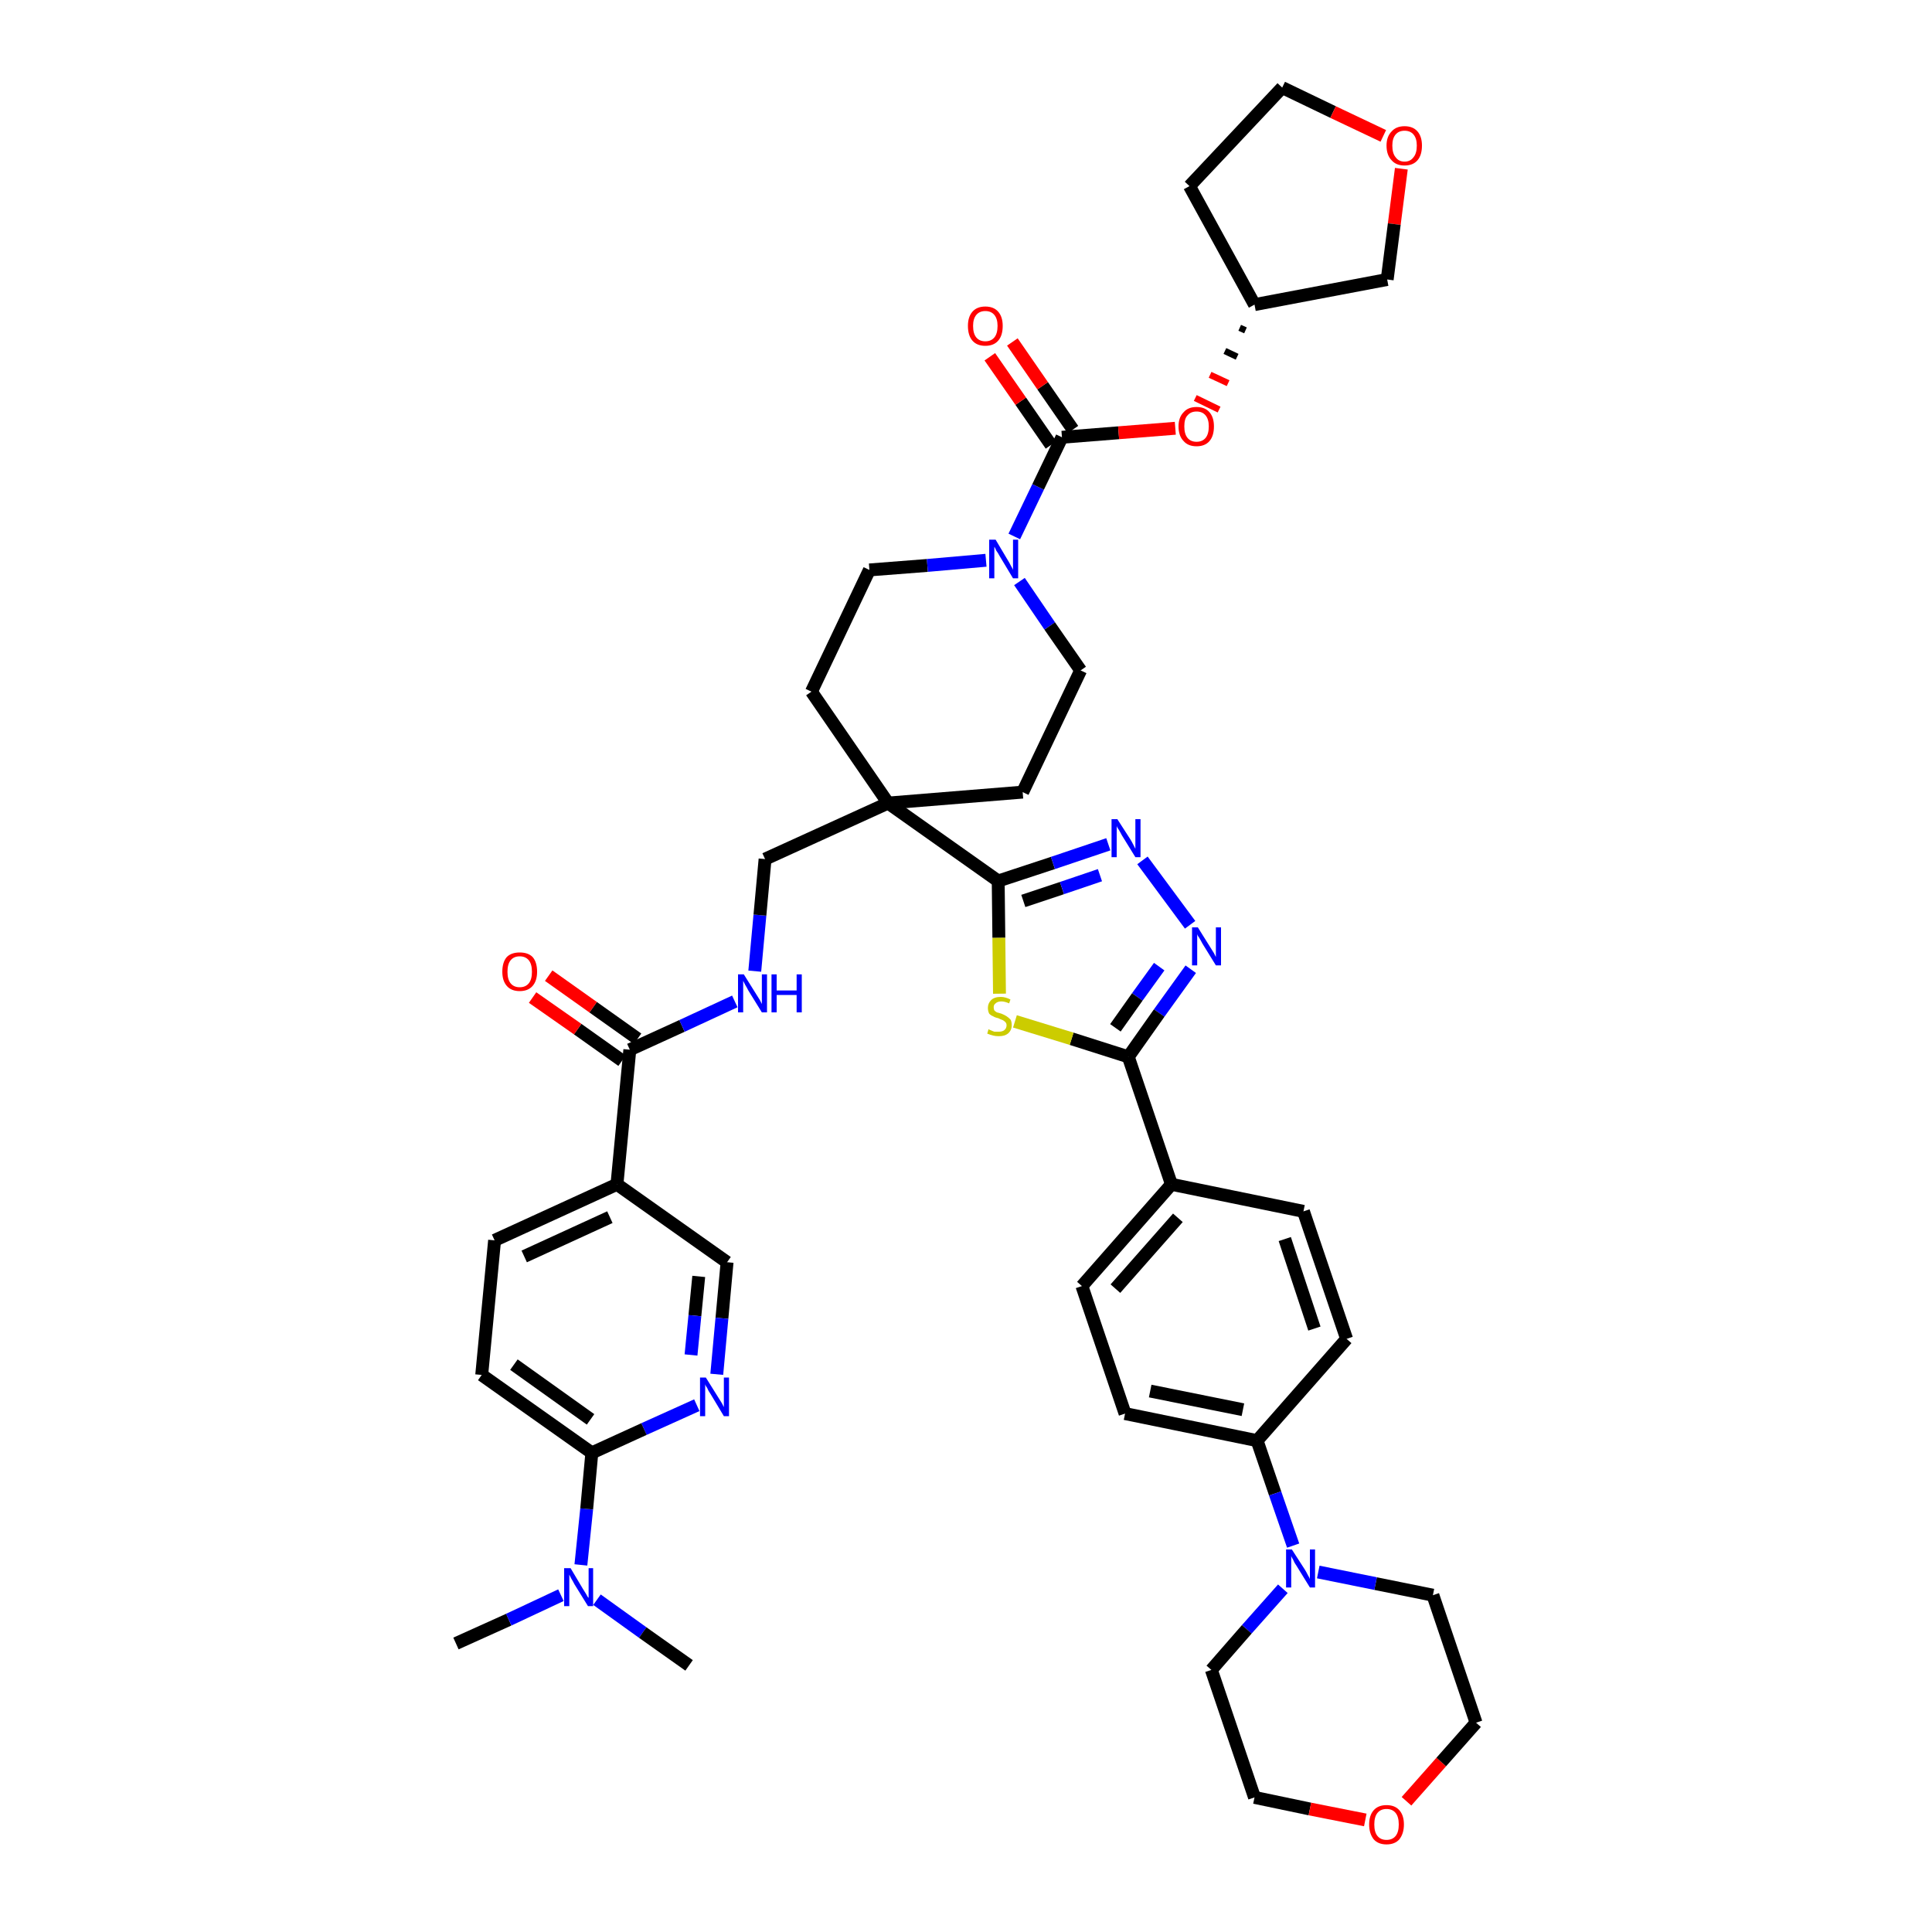 <?xml version='1.0' encoding='iso-8859-1'?>
<svg version='1.1' baseProfile='full'
              xmlns='http://www.w3.org/2000/svg'
                      xmlns:rdkit='http://www.rdkit.org/xml'
                      xmlns:xlink='http://www.w3.org/1999/xlink'
                  xml:space='preserve'
width='300px' height='300px' viewBox='0 0 300 300'>
<!-- END OF HEADER -->
<path class='bond-0 atom-0 atom-1' d='M 70.8,255.2 L 79.0,251.5' style='fill:none;fill-rule:evenodd;stroke:#000000;stroke-width:2.0px;stroke-linecap:butt;stroke-linejoin:miter;stroke-opacity:1' />
<path class='bond-0 atom-0 atom-1' d='M 79.0,251.5 L 87.1,247.7' style='fill:none;fill-rule:evenodd;stroke:#0000FF;stroke-width:2.0px;stroke-linecap:butt;stroke-linejoin:miter;stroke-opacity:1' />
<path class='bond-1 atom-1 atom-2' d='M 92.7,248.4 L 99.8,253.5' style='fill:none;fill-rule:evenodd;stroke:#0000FF;stroke-width:2.0px;stroke-linecap:butt;stroke-linejoin:miter;stroke-opacity:1' />
<path class='bond-1 atom-1 atom-2' d='M 99.8,253.5 L 107.0,258.6' style='fill:none;fill-rule:evenodd;stroke:#000000;stroke-width:2.0px;stroke-linecap:butt;stroke-linejoin:miter;stroke-opacity:1' />
<path class='bond-2 atom-1 atom-3' d='M 90.2,243.0 L 91.1,234.3' style='fill:none;fill-rule:evenodd;stroke:#0000FF;stroke-width:2.0px;stroke-linecap:butt;stroke-linejoin:miter;stroke-opacity:1' />
<path class='bond-2 atom-1 atom-3' d='M 91.1,234.3 L 91.9,225.6' style='fill:none;fill-rule:evenodd;stroke:#000000;stroke-width:2.0px;stroke-linecap:butt;stroke-linejoin:miter;stroke-opacity:1' />
<path class='bond-3 atom-3 atom-4' d='M 91.9,225.6 L 74.8,213.5' style='fill:none;fill-rule:evenodd;stroke:#000000;stroke-width:2.0px;stroke-linecap:butt;stroke-linejoin:miter;stroke-opacity:1' />
<path class='bond-3 atom-3 atom-4' d='M 91.7,220.4 L 79.8,211.9' style='fill:none;fill-rule:evenodd;stroke:#000000;stroke-width:2.0px;stroke-linecap:butt;stroke-linejoin:miter;stroke-opacity:1' />
<path class='bond-43 atom-43 atom-3' d='M 108.2,218.2 L 100.0,221.9' style='fill:none;fill-rule:evenodd;stroke:#0000FF;stroke-width:2.0px;stroke-linecap:butt;stroke-linejoin:miter;stroke-opacity:1' />
<path class='bond-43 atom-43 atom-3' d='M 100.0,221.9 L 91.9,225.6' style='fill:none;fill-rule:evenodd;stroke:#000000;stroke-width:2.0px;stroke-linecap:butt;stroke-linejoin:miter;stroke-opacity:1' />
<path class='bond-4 atom-4 atom-5' d='M 74.8,213.5 L 76.8,192.6' style='fill:none;fill-rule:evenodd;stroke:#000000;stroke-width:2.0px;stroke-linecap:butt;stroke-linejoin:miter;stroke-opacity:1' />
<path class='bond-5 atom-5 atom-6' d='M 76.8,192.6 L 95.8,183.9' style='fill:none;fill-rule:evenodd;stroke:#000000;stroke-width:2.0px;stroke-linecap:butt;stroke-linejoin:miter;stroke-opacity:1' />
<path class='bond-5 atom-5 atom-6' d='M 81.4,195.1 L 94.7,189.0' style='fill:none;fill-rule:evenodd;stroke:#000000;stroke-width:2.0px;stroke-linecap:butt;stroke-linejoin:miter;stroke-opacity:1' />
<path class='bond-6 atom-6 atom-7' d='M 95.8,183.9 L 97.8,163.0' style='fill:none;fill-rule:evenodd;stroke:#000000;stroke-width:2.0px;stroke-linecap:butt;stroke-linejoin:miter;stroke-opacity:1' />
<path class='bond-41 atom-6 atom-42' d='M 95.8,183.9 L 112.9,196.0' style='fill:none;fill-rule:evenodd;stroke:#000000;stroke-width:2.0px;stroke-linecap:butt;stroke-linejoin:miter;stroke-opacity:1' />
<path class='bond-7 atom-7 atom-8' d='M 99.0,161.3 L 92.1,156.4' style='fill:none;fill-rule:evenodd;stroke:#000000;stroke-width:2.0px;stroke-linecap:butt;stroke-linejoin:miter;stroke-opacity:1' />
<path class='bond-7 atom-7 atom-8' d='M 92.1,156.4 L 85.2,151.5' style='fill:none;fill-rule:evenodd;stroke:#FF0000;stroke-width:2.0px;stroke-linecap:butt;stroke-linejoin:miter;stroke-opacity:1' />
<path class='bond-7 atom-7 atom-8' d='M 96.6,164.7 L 89.7,159.8' style='fill:none;fill-rule:evenodd;stroke:#000000;stroke-width:2.0px;stroke-linecap:butt;stroke-linejoin:miter;stroke-opacity:1' />
<path class='bond-7 atom-7 atom-8' d='M 89.7,159.8 L 82.7,154.9' style='fill:none;fill-rule:evenodd;stroke:#FF0000;stroke-width:2.0px;stroke-linecap:butt;stroke-linejoin:miter;stroke-opacity:1' />
<path class='bond-8 atom-7 atom-9' d='M 97.8,163.0 L 105.9,159.3' style='fill:none;fill-rule:evenodd;stroke:#000000;stroke-width:2.0px;stroke-linecap:butt;stroke-linejoin:miter;stroke-opacity:1' />
<path class='bond-8 atom-7 atom-9' d='M 105.9,159.3 L 114.1,155.5' style='fill:none;fill-rule:evenodd;stroke:#0000FF;stroke-width:2.0px;stroke-linecap:butt;stroke-linejoin:miter;stroke-opacity:1' />
<path class='bond-9 atom-9 atom-10' d='M 117.2,150.8 L 118.0,142.1' style='fill:none;fill-rule:evenodd;stroke:#0000FF;stroke-width:2.0px;stroke-linecap:butt;stroke-linejoin:miter;stroke-opacity:1' />
<path class='bond-9 atom-9 atom-10' d='M 118.0,142.1 L 118.8,133.4' style='fill:none;fill-rule:evenodd;stroke:#000000;stroke-width:2.0px;stroke-linecap:butt;stroke-linejoin:miter;stroke-opacity:1' />
<path class='bond-10 atom-10 atom-11' d='M 118.8,133.4 L 137.9,124.7' style='fill:none;fill-rule:evenodd;stroke:#000000;stroke-width:2.0px;stroke-linecap:butt;stroke-linejoin:miter;stroke-opacity:1' />
<path class='bond-11 atom-11 atom-12' d='M 137.9,124.7 L 155.0,136.8' style='fill:none;fill-rule:evenodd;stroke:#000000;stroke-width:2.0px;stroke-linecap:butt;stroke-linejoin:miter;stroke-opacity:1' />
<path class='bond-28 atom-11 atom-29' d='M 137.9,124.7 L 126.0,107.4' style='fill:none;fill-rule:evenodd;stroke:#000000;stroke-width:2.0px;stroke-linecap:butt;stroke-linejoin:miter;stroke-opacity:1' />
<path class='bond-44 atom-41 atom-11' d='M 158.8,123.0 L 137.9,124.7' style='fill:none;fill-rule:evenodd;stroke:#000000;stroke-width:2.0px;stroke-linecap:butt;stroke-linejoin:miter;stroke-opacity:1' />
<path class='bond-12 atom-12 atom-13' d='M 155.0,136.8 L 163.5,134.0' style='fill:none;fill-rule:evenodd;stroke:#000000;stroke-width:2.0px;stroke-linecap:butt;stroke-linejoin:miter;stroke-opacity:1' />
<path class='bond-12 atom-12 atom-13' d='M 163.5,134.0 L 172.1,131.1' style='fill:none;fill-rule:evenodd;stroke:#0000FF;stroke-width:2.0px;stroke-linecap:butt;stroke-linejoin:miter;stroke-opacity:1' />
<path class='bond-12 atom-12 atom-13' d='M 158.9,139.9 L 164.9,137.9' style='fill:none;fill-rule:evenodd;stroke:#000000;stroke-width:2.0px;stroke-linecap:butt;stroke-linejoin:miter;stroke-opacity:1' />
<path class='bond-12 atom-12 atom-13' d='M 164.9,137.9 L 170.8,135.9' style='fill:none;fill-rule:evenodd;stroke:#0000FF;stroke-width:2.0px;stroke-linecap:butt;stroke-linejoin:miter;stroke-opacity:1' />
<path class='bond-45 atom-28 atom-12' d='M 155.2,154.3 L 155.1,145.6' style='fill:none;fill-rule:evenodd;stroke:#CCCC00;stroke-width:2.0px;stroke-linecap:butt;stroke-linejoin:miter;stroke-opacity:1' />
<path class='bond-45 atom-28 atom-12' d='M 155.1,145.6 L 155.0,136.8' style='fill:none;fill-rule:evenodd;stroke:#000000;stroke-width:2.0px;stroke-linecap:butt;stroke-linejoin:miter;stroke-opacity:1' />
<path class='bond-13 atom-13 atom-14' d='M 177.4,133.6 L 184.8,143.6' style='fill:none;fill-rule:evenodd;stroke:#0000FF;stroke-width:2.0px;stroke-linecap:butt;stroke-linejoin:miter;stroke-opacity:1' />
<path class='bond-14 atom-14 atom-15' d='M 184.9,150.5 L 180.0,157.3' style='fill:none;fill-rule:evenodd;stroke:#0000FF;stroke-width:2.0px;stroke-linecap:butt;stroke-linejoin:miter;stroke-opacity:1' />
<path class='bond-14 atom-14 atom-15' d='M 180.0,157.3 L 175.2,164.1' style='fill:none;fill-rule:evenodd;stroke:#000000;stroke-width:2.0px;stroke-linecap:butt;stroke-linejoin:miter;stroke-opacity:1' />
<path class='bond-14 atom-14 atom-15' d='M 180.0,150.1 L 176.6,154.8' style='fill:none;fill-rule:evenodd;stroke:#0000FF;stroke-width:2.0px;stroke-linecap:butt;stroke-linejoin:miter;stroke-opacity:1' />
<path class='bond-14 atom-14 atom-15' d='M 176.6,154.8 L 173.2,159.6' style='fill:none;fill-rule:evenodd;stroke:#000000;stroke-width:2.0px;stroke-linecap:butt;stroke-linejoin:miter;stroke-opacity:1' />
<path class='bond-15 atom-15 atom-16' d='M 175.2,164.1 L 181.9,183.9' style='fill:none;fill-rule:evenodd;stroke:#000000;stroke-width:2.0px;stroke-linecap:butt;stroke-linejoin:miter;stroke-opacity:1' />
<path class='bond-27 atom-15 atom-28' d='M 175.2,164.1 L 166.4,161.3' style='fill:none;fill-rule:evenodd;stroke:#000000;stroke-width:2.0px;stroke-linecap:butt;stroke-linejoin:miter;stroke-opacity:1' />
<path class='bond-27 atom-15 atom-28' d='M 166.4,161.3 L 157.6,158.6' style='fill:none;fill-rule:evenodd;stroke:#CCCC00;stroke-width:2.0px;stroke-linecap:butt;stroke-linejoin:miter;stroke-opacity:1' />
<path class='bond-16 atom-16 atom-17' d='M 181.9,183.9 L 168.0,199.7' style='fill:none;fill-rule:evenodd;stroke:#000000;stroke-width:2.0px;stroke-linecap:butt;stroke-linejoin:miter;stroke-opacity:1' />
<path class='bond-16 atom-16 atom-17' d='M 182.9,189.1 L 173.2,200.1' style='fill:none;fill-rule:evenodd;stroke:#000000;stroke-width:2.0px;stroke-linecap:butt;stroke-linejoin:miter;stroke-opacity:1' />
<path class='bond-47 atom-27 atom-16' d='M 202.4,188.1 L 181.9,183.9' style='fill:none;fill-rule:evenodd;stroke:#000000;stroke-width:2.0px;stroke-linecap:butt;stroke-linejoin:miter;stroke-opacity:1' />
<path class='bond-17 atom-17 atom-18' d='M 168.0,199.7 L 174.7,219.5' style='fill:none;fill-rule:evenodd;stroke:#000000;stroke-width:2.0px;stroke-linecap:butt;stroke-linejoin:miter;stroke-opacity:1' />
<path class='bond-18 atom-18 atom-19' d='M 174.7,219.5 L 195.2,223.7' style='fill:none;fill-rule:evenodd;stroke:#000000;stroke-width:2.0px;stroke-linecap:butt;stroke-linejoin:miter;stroke-opacity:1' />
<path class='bond-18 atom-18 atom-19' d='M 178.6,216.0 L 193.0,218.9' style='fill:none;fill-rule:evenodd;stroke:#000000;stroke-width:2.0px;stroke-linecap:butt;stroke-linejoin:miter;stroke-opacity:1' />
<path class='bond-19 atom-19 atom-20' d='M 195.2,223.7 L 198.0,231.9' style='fill:none;fill-rule:evenodd;stroke:#000000;stroke-width:2.0px;stroke-linecap:butt;stroke-linejoin:miter;stroke-opacity:1' />
<path class='bond-19 atom-19 atom-20' d='M 198.0,231.9 L 200.8,240.0' style='fill:none;fill-rule:evenodd;stroke:#0000FF;stroke-width:2.0px;stroke-linecap:butt;stroke-linejoin:miter;stroke-opacity:1' />
<path class='bond-25 atom-19 atom-26' d='M 195.2,223.7 L 209.1,207.9' style='fill:none;fill-rule:evenodd;stroke:#000000;stroke-width:2.0px;stroke-linecap:butt;stroke-linejoin:miter;stroke-opacity:1' />
<path class='bond-20 atom-20 atom-21' d='M 199.2,246.7 L 193.6,253.0' style='fill:none;fill-rule:evenodd;stroke:#0000FF;stroke-width:2.0px;stroke-linecap:butt;stroke-linejoin:miter;stroke-opacity:1' />
<path class='bond-20 atom-20 atom-21' d='M 193.6,253.0 L 188.1,259.3' style='fill:none;fill-rule:evenodd;stroke:#000000;stroke-width:2.0px;stroke-linecap:butt;stroke-linejoin:miter;stroke-opacity:1' />
<path class='bond-48 atom-25 atom-20' d='M 222.5,247.7 L 213.6,245.9' style='fill:none;fill-rule:evenodd;stroke:#000000;stroke-width:2.0px;stroke-linecap:butt;stroke-linejoin:miter;stroke-opacity:1' />
<path class='bond-48 atom-25 atom-20' d='M 213.6,245.9 L 204.7,244.1' style='fill:none;fill-rule:evenodd;stroke:#0000FF;stroke-width:2.0px;stroke-linecap:butt;stroke-linejoin:miter;stroke-opacity:1' />
<path class='bond-21 atom-21 atom-22' d='M 188.1,259.3 L 194.8,279.1' style='fill:none;fill-rule:evenodd;stroke:#000000;stroke-width:2.0px;stroke-linecap:butt;stroke-linejoin:miter;stroke-opacity:1' />
<path class='bond-22 atom-22 atom-23' d='M 194.8,279.1 L 203.4,280.9' style='fill:none;fill-rule:evenodd;stroke:#000000;stroke-width:2.0px;stroke-linecap:butt;stroke-linejoin:miter;stroke-opacity:1' />
<path class='bond-22 atom-22 atom-23' d='M 203.4,280.9 L 212.0,282.6' style='fill:none;fill-rule:evenodd;stroke:#FF0000;stroke-width:2.0px;stroke-linecap:butt;stroke-linejoin:miter;stroke-opacity:1' />
<path class='bond-23 atom-23 atom-24' d='M 218.4,279.7 L 223.8,273.6' style='fill:none;fill-rule:evenodd;stroke:#FF0000;stroke-width:2.0px;stroke-linecap:butt;stroke-linejoin:miter;stroke-opacity:1' />
<path class='bond-23 atom-23 atom-24' d='M 223.8,273.6 L 229.2,267.5' style='fill:none;fill-rule:evenodd;stroke:#000000;stroke-width:2.0px;stroke-linecap:butt;stroke-linejoin:miter;stroke-opacity:1' />
<path class='bond-24 atom-24 atom-25' d='M 229.2,267.5 L 222.5,247.7' style='fill:none;fill-rule:evenodd;stroke:#000000;stroke-width:2.0px;stroke-linecap:butt;stroke-linejoin:miter;stroke-opacity:1' />
<path class='bond-26 atom-26 atom-27' d='M 209.1,207.9 L 202.4,188.1' style='fill:none;fill-rule:evenodd;stroke:#000000;stroke-width:2.0px;stroke-linecap:butt;stroke-linejoin:miter;stroke-opacity:1' />
<path class='bond-26 atom-26 atom-27' d='M 204.1,206.3 L 199.5,192.4' style='fill:none;fill-rule:evenodd;stroke:#000000;stroke-width:2.0px;stroke-linecap:butt;stroke-linejoin:miter;stroke-opacity:1' />
<path class='bond-29 atom-29 atom-30' d='M 126.0,107.4 L 135.0,88.5' style='fill:none;fill-rule:evenodd;stroke:#000000;stroke-width:2.0px;stroke-linecap:butt;stroke-linejoin:miter;stroke-opacity:1' />
<path class='bond-30 atom-30 atom-31' d='M 135.0,88.5 L 144.0,87.8' style='fill:none;fill-rule:evenodd;stroke:#000000;stroke-width:2.0px;stroke-linecap:butt;stroke-linejoin:miter;stroke-opacity:1' />
<path class='bond-30 atom-30 atom-31' d='M 144.0,87.8 L 153.1,87.0' style='fill:none;fill-rule:evenodd;stroke:#0000FF;stroke-width:2.0px;stroke-linecap:butt;stroke-linejoin:miter;stroke-opacity:1' />
<path class='bond-31 atom-31 atom-32' d='M 157.5,83.3 L 161.2,75.6' style='fill:none;fill-rule:evenodd;stroke:#0000FF;stroke-width:2.0px;stroke-linecap:butt;stroke-linejoin:miter;stroke-opacity:1' />
<path class='bond-31 atom-31 atom-32' d='M 161.2,75.6 L 164.9,67.9' style='fill:none;fill-rule:evenodd;stroke:#000000;stroke-width:2.0px;stroke-linecap:butt;stroke-linejoin:miter;stroke-opacity:1' />
<path class='bond-39 atom-31 atom-40' d='M 158.3,90.3 L 163.0,97.2' style='fill:none;fill-rule:evenodd;stroke:#0000FF;stroke-width:2.0px;stroke-linecap:butt;stroke-linejoin:miter;stroke-opacity:1' />
<path class='bond-39 atom-31 atom-40' d='M 163.0,97.2 L 167.8,104.1' style='fill:none;fill-rule:evenodd;stroke:#000000;stroke-width:2.0px;stroke-linecap:butt;stroke-linejoin:miter;stroke-opacity:1' />
<path class='bond-32 atom-32 atom-33' d='M 166.6,66.7 L 161.9,59.9' style='fill:none;fill-rule:evenodd;stroke:#000000;stroke-width:2.0px;stroke-linecap:butt;stroke-linejoin:miter;stroke-opacity:1' />
<path class='bond-32 atom-32 atom-33' d='M 161.9,59.9 L 157.2,53.1' style='fill:none;fill-rule:evenodd;stroke:#FF0000;stroke-width:2.0px;stroke-linecap:butt;stroke-linejoin:miter;stroke-opacity:1' />
<path class='bond-32 atom-32 atom-33' d='M 163.2,69.1 L 158.5,62.3' style='fill:none;fill-rule:evenodd;stroke:#000000;stroke-width:2.0px;stroke-linecap:butt;stroke-linejoin:miter;stroke-opacity:1' />
<path class='bond-32 atom-32 atom-33' d='M 158.5,62.3 L 153.7,55.4' style='fill:none;fill-rule:evenodd;stroke:#FF0000;stroke-width:2.0px;stroke-linecap:butt;stroke-linejoin:miter;stroke-opacity:1' />
<path class='bond-33 atom-32 atom-34' d='M 164.9,67.9 L 173.7,67.2' style='fill:none;fill-rule:evenodd;stroke:#000000;stroke-width:2.0px;stroke-linecap:butt;stroke-linejoin:miter;stroke-opacity:1' />
<path class='bond-33 atom-32 atom-34' d='M 173.7,67.2 L 182.5,66.5' style='fill:none;fill-rule:evenodd;stroke:#FF0000;stroke-width:2.0px;stroke-linecap:butt;stroke-linejoin:miter;stroke-opacity:1' />
<path class='bond-34 atom-35 atom-34' d='M 192.5,50.9 L 193.4,51.3' style='fill:none;fill-rule:evenodd;stroke:#000000;stroke-width:1.0px;stroke-linecap:butt;stroke-linejoin:miter;stroke-opacity:1' />
<path class='bond-34 atom-35 atom-34' d='M 190.2,54.5 L 192.1,55.4' style='fill:none;fill-rule:evenodd;stroke:#000000;stroke-width:1.0px;stroke-linecap:butt;stroke-linejoin:miter;stroke-opacity:1' />
<path class='bond-34 atom-35 atom-34' d='M 187.9,58.2 L 190.7,59.5' style='fill:none;fill-rule:evenodd;stroke:#FF0000;stroke-width:1.0px;stroke-linecap:butt;stroke-linejoin:miter;stroke-opacity:1' />
<path class='bond-34 atom-35 atom-34' d='M 185.6,61.8 L 189.3,63.6' style='fill:none;fill-rule:evenodd;stroke:#FF0000;stroke-width:1.0px;stroke-linecap:butt;stroke-linejoin:miter;stroke-opacity:1' />
<path class='bond-35 atom-35 atom-36' d='M 194.8,47.3 L 184.7,28.9' style='fill:none;fill-rule:evenodd;stroke:#000000;stroke-width:2.0px;stroke-linecap:butt;stroke-linejoin:miter;stroke-opacity:1' />
<path class='bond-46 atom-39 atom-35' d='M 215.4,43.4 L 194.8,47.3' style='fill:none;fill-rule:evenodd;stroke:#000000;stroke-width:2.0px;stroke-linecap:butt;stroke-linejoin:miter;stroke-opacity:1' />
<path class='bond-36 atom-36 atom-37' d='M 184.7,28.9 L 199.1,13.6' style='fill:none;fill-rule:evenodd;stroke:#000000;stroke-width:2.0px;stroke-linecap:butt;stroke-linejoin:miter;stroke-opacity:1' />
<path class='bond-37 atom-37 atom-38' d='M 199.1,13.6 L 207.0,17.4' style='fill:none;fill-rule:evenodd;stroke:#000000;stroke-width:2.0px;stroke-linecap:butt;stroke-linejoin:miter;stroke-opacity:1' />
<path class='bond-37 atom-37 atom-38' d='M 207.0,17.4 L 214.8,21.1' style='fill:none;fill-rule:evenodd;stroke:#FF0000;stroke-width:2.0px;stroke-linecap:butt;stroke-linejoin:miter;stroke-opacity:1' />
<path class='bond-38 atom-38 atom-39' d='M 217.6,26.2 L 216.5,34.8' style='fill:none;fill-rule:evenodd;stroke:#FF0000;stroke-width:2.0px;stroke-linecap:butt;stroke-linejoin:miter;stroke-opacity:1' />
<path class='bond-38 atom-38 atom-39' d='M 216.5,34.8 L 215.4,43.4' style='fill:none;fill-rule:evenodd;stroke:#000000;stroke-width:2.0px;stroke-linecap:butt;stroke-linejoin:miter;stroke-opacity:1' />
<path class='bond-40 atom-40 atom-41' d='M 167.8,104.1 L 158.8,123.0' style='fill:none;fill-rule:evenodd;stroke:#000000;stroke-width:2.0px;stroke-linecap:butt;stroke-linejoin:miter;stroke-opacity:1' />
<path class='bond-42 atom-42 atom-43' d='M 112.9,196.0 L 112.1,204.7' style='fill:none;fill-rule:evenodd;stroke:#000000;stroke-width:2.0px;stroke-linecap:butt;stroke-linejoin:miter;stroke-opacity:1' />
<path class='bond-42 atom-42 atom-43' d='M 112.1,204.7 L 111.3,213.4' style='fill:none;fill-rule:evenodd;stroke:#0000FF;stroke-width:2.0px;stroke-linecap:butt;stroke-linejoin:miter;stroke-opacity:1' />
<path class='bond-42 atom-42 atom-43' d='M 108.5,198.2 L 107.9,204.3' style='fill:none;fill-rule:evenodd;stroke:#000000;stroke-width:2.0px;stroke-linecap:butt;stroke-linejoin:miter;stroke-opacity:1' />
<path class='bond-42 atom-42 atom-43' d='M 107.9,204.3 L 107.3,210.4' style='fill:none;fill-rule:evenodd;stroke:#0000FF;stroke-width:2.0px;stroke-linecap:butt;stroke-linejoin:miter;stroke-opacity:1' />
<path  class='atom-1' d='M 88.6 243.5
L 90.5 246.7
Q 90.7 247.0, 91.0 247.5
Q 91.3 248.1, 91.4 248.1
L 91.4 243.5
L 92.1 243.5
L 92.1 249.4
L 91.3 249.4
L 89.2 246.0
Q 89.0 245.6, 88.7 245.1
Q 88.5 244.7, 88.4 244.5
L 88.4 249.4
L 87.6 249.4
L 87.6 243.5
L 88.6 243.5
' fill='#0000FF'/>
<path  class='atom-8' d='M 78.0 150.9
Q 78.0 149.4, 78.7 148.6
Q 79.4 147.9, 80.7 147.9
Q 82.0 147.9, 82.7 148.6
Q 83.4 149.4, 83.4 150.9
Q 83.4 152.3, 82.7 153.1
Q 82.0 153.9, 80.7 153.9
Q 79.4 153.9, 78.7 153.1
Q 78.0 152.3, 78.0 150.9
M 80.7 153.3
Q 81.6 153.3, 82.1 152.7
Q 82.6 152.1, 82.6 150.9
Q 82.6 149.7, 82.1 149.1
Q 81.6 148.5, 80.7 148.5
Q 79.8 148.5, 79.3 149.1
Q 78.8 149.7, 78.8 150.9
Q 78.8 152.1, 79.3 152.7
Q 79.8 153.3, 80.7 153.3
' fill='#FF0000'/>
<path  class='atom-9' d='M 115.5 151.3
L 117.5 154.5
Q 117.7 154.8, 118.0 155.3
Q 118.3 155.9, 118.3 155.9
L 118.3 151.3
L 119.1 151.3
L 119.1 157.2
L 118.3 157.2
L 116.2 153.8
Q 116.0 153.4, 115.7 152.9
Q 115.5 152.5, 115.4 152.3
L 115.4 157.2
L 114.6 157.2
L 114.6 151.3
L 115.5 151.3
' fill='#0000FF'/>
<path  class='atom-9' d='M 119.8 151.3
L 120.6 151.3
L 120.6 153.8
L 123.7 153.8
L 123.7 151.3
L 124.5 151.3
L 124.5 157.2
L 123.7 157.2
L 123.7 154.5
L 120.6 154.5
L 120.6 157.2
L 119.8 157.2
L 119.8 151.3
' fill='#0000FF'/>
<path  class='atom-13' d='M 173.5 127.2
L 175.5 130.3
Q 175.7 130.6, 176.0 131.2
Q 176.3 131.8, 176.3 131.8
L 176.3 127.2
L 177.1 127.2
L 177.1 133.1
L 176.3 133.1
L 174.2 129.7
Q 174.0 129.3, 173.7 128.8
Q 173.4 128.4, 173.4 128.2
L 173.4 133.1
L 172.6 133.1
L 172.6 127.2
L 173.5 127.2
' fill='#0000FF'/>
<path  class='atom-14' d='M 186.0 144.0
L 188.0 147.2
Q 188.2 147.5, 188.5 148.0
Q 188.8 148.6, 188.8 148.6
L 188.8 144.0
L 189.6 144.0
L 189.6 149.9
L 188.8 149.9
L 186.7 146.5
Q 186.5 146.1, 186.2 145.6
Q 185.9 145.2, 185.9 145.0
L 185.9 149.9
L 185.1 149.9
L 185.1 144.0
L 186.0 144.0
' fill='#0000FF'/>
<path  class='atom-20' d='M 200.6 240.6
L 202.6 243.7
Q 202.8 244.0, 203.1 244.6
Q 203.4 245.1, 203.4 245.2
L 203.4 240.6
L 204.2 240.6
L 204.2 246.5
L 203.4 246.5
L 201.3 243.1
Q 201.0 242.7, 200.8 242.2
Q 200.5 241.7, 200.5 241.6
L 200.5 246.5
L 199.7 246.5
L 199.7 240.6
L 200.6 240.6
' fill='#0000FF'/>
<path  class='atom-23' d='M 212.6 283.3
Q 212.6 281.9, 213.3 281.1
Q 214.0 280.3, 215.3 280.3
Q 216.6 280.3, 217.3 281.1
Q 218.0 281.9, 218.0 283.3
Q 218.0 284.7, 217.3 285.6
Q 216.6 286.4, 215.3 286.4
Q 214.0 286.4, 213.3 285.6
Q 212.6 284.7, 212.6 283.3
M 215.3 285.7
Q 216.2 285.7, 216.7 285.1
Q 217.2 284.5, 217.2 283.3
Q 217.2 282.1, 216.7 281.5
Q 216.2 280.9, 215.3 280.9
Q 214.4 280.9, 213.9 281.5
Q 213.4 282.1, 213.4 283.3
Q 213.4 284.5, 213.9 285.1
Q 214.4 285.7, 215.3 285.7
' fill='#FF0000'/>
<path  class='atom-28' d='M 153.5 159.8
Q 153.6 159.9, 153.9 160.0
Q 154.1 160.1, 154.4 160.2
Q 154.8 160.2, 155.1 160.2
Q 155.6 160.2, 155.9 160.0
Q 156.3 159.7, 156.3 159.2
Q 156.3 158.9, 156.1 158.7
Q 155.9 158.5, 155.7 158.4
Q 155.4 158.3, 155.0 158.1
Q 154.5 158.0, 154.2 157.8
Q 153.9 157.7, 153.6 157.4
Q 153.4 157.0, 153.4 156.5
Q 153.4 155.8, 153.9 155.3
Q 154.4 154.8, 155.4 154.8
Q 156.1 154.8, 156.9 155.2
L 156.7 155.8
Q 156.0 155.5, 155.5 155.5
Q 154.9 155.5, 154.6 155.8
Q 154.3 156.0, 154.3 156.4
Q 154.3 156.7, 154.4 156.9
Q 154.6 157.1, 154.8 157.2
Q 155.1 157.3, 155.5 157.4
Q 156.0 157.6, 156.3 157.8
Q 156.6 158.0, 156.9 158.3
Q 157.1 158.6, 157.1 159.2
Q 157.1 160.0, 156.5 160.5
Q 156.0 160.9, 155.1 160.9
Q 154.6 160.9, 154.2 160.8
Q 153.8 160.7, 153.3 160.5
L 153.5 159.8
' fill='#CCCC00'/>
<path  class='atom-31' d='M 154.6 83.8
L 156.5 87.0
Q 156.7 87.3, 157.0 87.9
Q 157.3 88.4, 157.3 88.5
L 157.3 83.8
L 158.1 83.8
L 158.1 89.8
L 157.3 89.8
L 155.2 86.3
Q 155.0 85.9, 154.7 85.5
Q 154.5 85.0, 154.4 84.9
L 154.4 89.8
L 153.6 89.8
L 153.6 83.8
L 154.6 83.8
' fill='#0000FF'/>
<path  class='atom-33' d='M 150.3 50.6
Q 150.3 49.2, 151.0 48.4
Q 151.7 47.6, 153.0 47.6
Q 154.3 47.6, 155.0 48.4
Q 155.7 49.2, 155.7 50.6
Q 155.7 52.1, 155.0 52.9
Q 154.3 53.7, 153.0 53.7
Q 151.7 53.7, 151.0 52.9
Q 150.3 52.1, 150.3 50.6
M 153.0 53.0
Q 153.9 53.0, 154.4 52.4
Q 154.9 51.8, 154.9 50.6
Q 154.9 49.5, 154.4 48.9
Q 153.9 48.3, 153.0 48.3
Q 152.1 48.3, 151.6 48.9
Q 151.1 49.5, 151.1 50.6
Q 151.1 51.8, 151.6 52.4
Q 152.1 53.0, 153.0 53.0
' fill='#FF0000'/>
<path  class='atom-34' d='M 183.0 66.2
Q 183.0 64.8, 183.8 64.0
Q 184.5 63.2, 185.8 63.2
Q 187.1 63.2, 187.8 64.0
Q 188.5 64.8, 188.5 66.2
Q 188.5 67.7, 187.8 68.5
Q 187.1 69.3, 185.8 69.3
Q 184.5 69.3, 183.8 68.5
Q 183.0 67.7, 183.0 66.2
M 185.8 68.6
Q 186.7 68.6, 187.2 68.0
Q 187.7 67.4, 187.7 66.2
Q 187.7 65.1, 187.2 64.5
Q 186.7 63.9, 185.8 63.9
Q 184.9 63.9, 184.4 64.5
Q 183.9 65.0, 183.9 66.2
Q 183.9 67.4, 184.4 68.0
Q 184.9 68.6, 185.8 68.6
' fill='#FF0000'/>
<path  class='atom-38' d='M 215.3 22.6
Q 215.3 21.2, 216.1 20.4
Q 216.8 19.6, 218.1 19.6
Q 219.4 19.6, 220.1 20.4
Q 220.8 21.2, 220.8 22.6
Q 220.8 24.1, 220.1 24.9
Q 219.4 25.7, 218.1 25.7
Q 216.8 25.7, 216.1 24.9
Q 215.3 24.1, 215.3 22.6
M 218.1 25.1
Q 219.0 25.1, 219.5 24.4
Q 220.0 23.8, 220.0 22.6
Q 220.0 21.5, 219.5 20.9
Q 219.0 20.3, 218.1 20.3
Q 217.2 20.3, 216.7 20.9
Q 216.2 21.5, 216.2 22.6
Q 216.2 23.8, 216.7 24.4
Q 217.2 25.1, 218.1 25.1
' fill='#FF0000'/>
<path  class='atom-43' d='M 109.6 213.9
L 111.6 217.1
Q 111.8 217.4, 112.1 217.9
Q 112.4 218.5, 112.4 218.5
L 112.4 213.9
L 113.2 213.9
L 113.2 219.9
L 112.4 219.9
L 110.3 216.4
Q 110.0 216.0, 109.8 215.5
Q 109.5 215.1, 109.5 214.9
L 109.5 219.9
L 108.7 219.9
L 108.7 213.9
L 109.6 213.9
' fill='#0000FF'/>
</svg>

